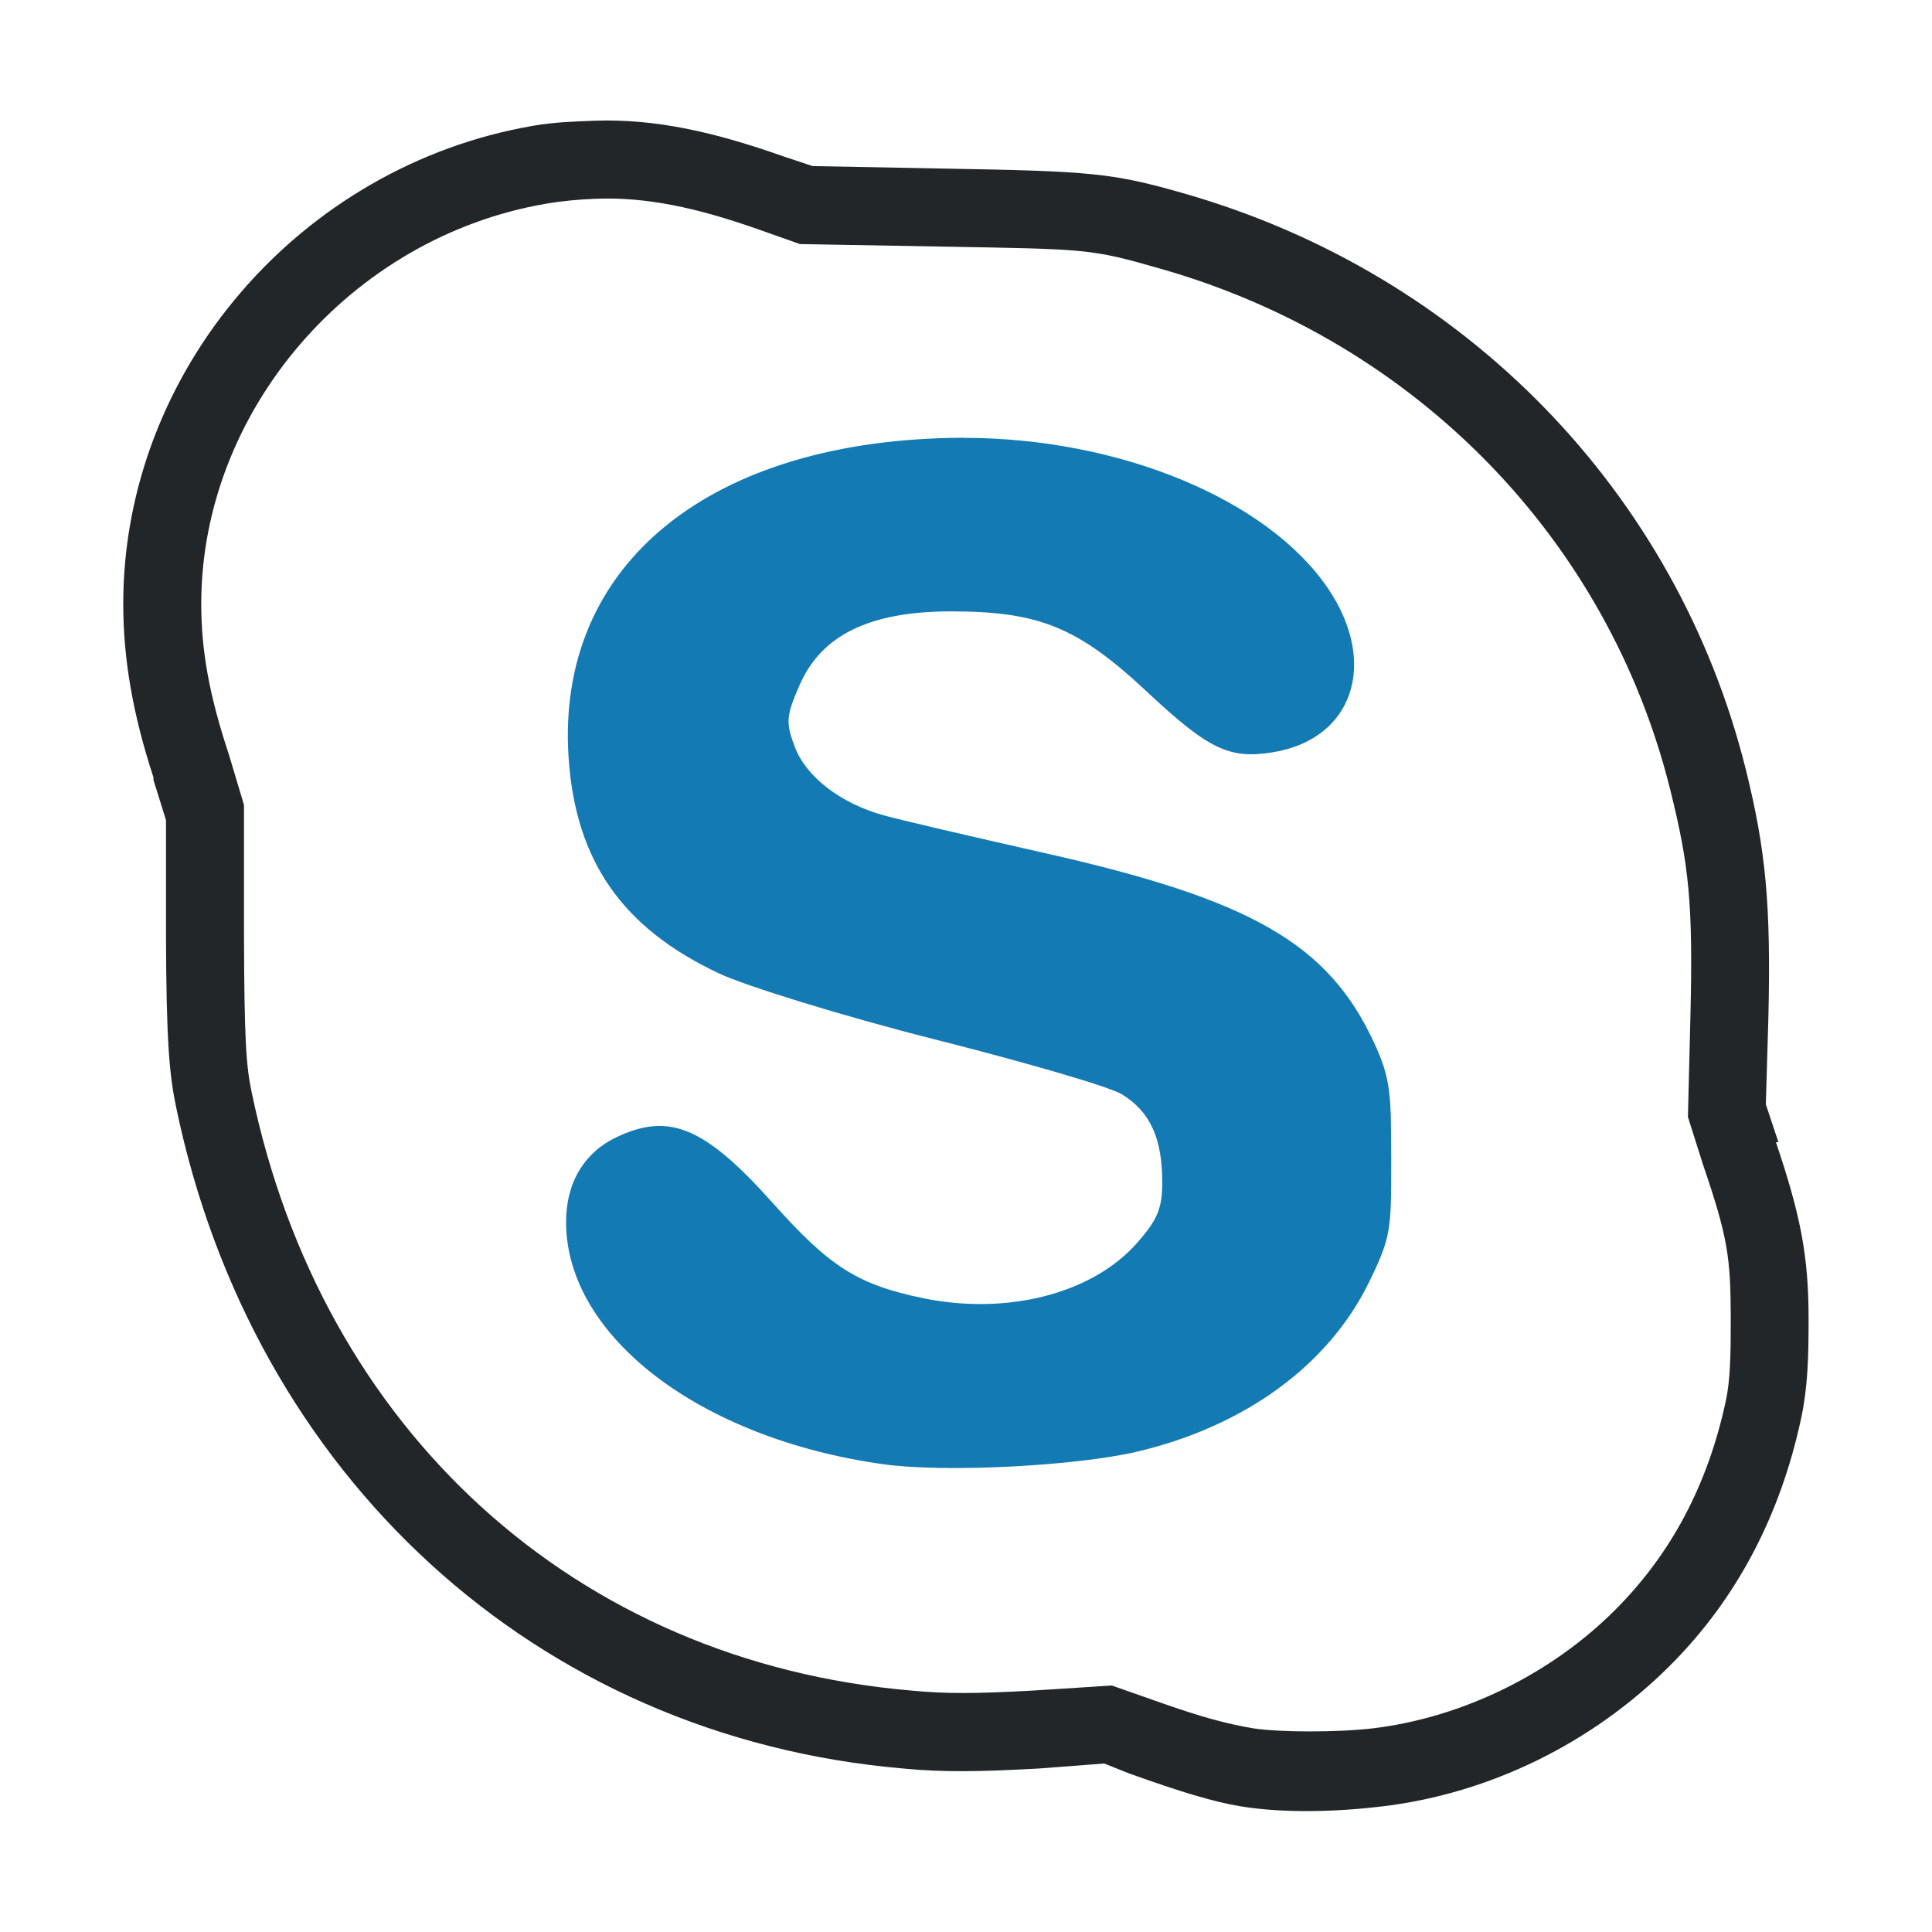 <?xml version="1.0" encoding="UTF-8" standalone="no"?>
<svg
   xmlns:dc="http://purl.org/dc/elements/1.1/"
   xmlns:cc="http://creativecommons.org/ns#"
   xmlns:rdf="http://www.w3.org/1999/02/22-rdf-syntax-ns#"
   xmlns:svg="http://www.w3.org/2000/svg"
   xmlns="http://www.w3.org/2000/svg"
   xmlns:xlink="http://www.w3.org/1999/xlink"
   xmlns:sodipodi="http://sodipodi.sourceforge.net/DTD/sodipodi-0.dtd"
   xmlns:inkscape="http://www.inkscape.org/namespaces/inkscape"
   sodipodi:docname="skype.svg"
   inkscape:version="1.0 (4035a4fb49, 2020-05-01)"
   id="svg3013"
   height="24"
   width="24"
   version="1.1">
  <sodipodi:namedview
     inkscape:document-rotation="0"
     inkscape:lockguides="true"
     inkscape:current-layer="layer1"
     inkscape:window-maximized="1"
     inkscape:window-y="0"
     inkscape:window-x="0"
     inkscape:cy="14.799685"
     inkscape:cx="-7.3313883"
     inkscape:zoom="4.9166667"
     showgrid="false"
     id="namedview66"
     inkscape:window-height="1018"
     inkscape:window-width="1920"
     inkscape:pageshadow="2"
     inkscape:pageopacity="0"
     guidetolerance="10"
     gridtolerance="10"
     objecttolerance="10"
     borderopacity="1"
     bordercolor="#666666"
     pagecolor="#ffffff" />
  <defs
     id="defs3015">
    <linearGradient
       id="linearGradient5009">
      <stop
         offset="0"
         style="stop-color:#000000;stop-opacity:1"
         id="stop5011" />
      <stop
         offset="1"
         style="stop-color:#000000;stop-opacity:0"
         id="stop5013" />
    </linearGradient>
    <linearGradient
       id="linearGradient4249">
      <stop
         offset="0"
         style="stop-color:#ffffff;stop-opacity:1"
         id="stop4251" />
      <stop
         offset="0.47"
         style="stop-color:#ffffff;stop-opacity:0.784"
         id="stop4253" />
      <stop
         offset="0.751"
         style="stop-color:#ffffff;stop-opacity:0.517"
         id="stop4255" />
      <stop
         offset="1"
         style="stop-color:#ffffff;stop-opacity:1"
         id="stop4257" />
    </linearGradient>
    <linearGradient
       id="linearGradient3289">
      <stop
         offset="0"
         style="stop-color:#ffffff;stop-opacity:1"
         id="stop3291" />
      <stop
         offset="1"
         style="stop-color:#ffffff;stop-opacity:1"
         id="stop3294" />
    </linearGradient>
    <linearGradient
       id="linearGradient2916">
      <stop
         offset="0"
         style="stop-color:#ffffff;stop-opacity:1"
         id="stop2918" />
      <stop
         offset="1"
         style="stop-color:#ffffff;stop-opacity:0"
         id="stop2920" />
    </linearGradient>
    <linearGradient
       id="linearGradient3140">
      <stop
         offset="0"
         style="stop-color:#ffffff;stop-opacity:1"
         id="stop3142" />
      <stop
         offset="1"
         style="stop-color:#ffffff;stop-opacity:0"
         id="stop3144" />
    </linearGradient>
    <linearGradient
       id="linearGradient2895">
      <stop
         offset="0"
         style="stop-color:#ffffff;stop-opacity:1"
         id="stop2897" />
      <stop
         offset="1"
         style="stop-color:#ffffff;stop-opacity:0"
         id="stop2899" />
    </linearGradient>
    <linearGradient
       gradientTransform="matrix(0.512,0,0,1.806,68.03,-6.098)"
       gradientUnits="userSpaceOnUse"
       xlink:href="#linearGradient2916"
       id="linearGradient6228"
       y2="67.528"
       x2="90.41"
       y1="67.528"
       x1="38.875" />
    <linearGradient
       gradientTransform="matrix(0.512,0,0,0.961,67.773,4.832)"
       gradientUnits="userSpaceOnUse"
       xlink:href="#linearGradient2916"
       id="linearGradient6233"
       y2="67.528"
       x2="90.41"
       y1="67.528"
       x1="38.875" />
    <linearGradient
       gradientTransform="matrix(5.468,0,0,5.821,24.29,-2.066)"
       gradientUnits="userSpaceOnUse"
       xlink:href="#linearGradient2895"
       id="linearGradient6238"
       y2="5.901"
       x2="10.883"
       y1="3.438"
       x1="11.543" />
    <linearGradient
       gradientTransform="matrix(0.512,0,0,0.771,67.773,6.629)"
       gradientUnits="userSpaceOnUse"
       xlink:href="#linearGradient2916"
       id="linearGradient6243"
       y2="67.528"
       x2="90.41"
       y1="67.528"
       x1="38.875" />
    <radialGradient
       gradientTransform="matrix(0.99,0,0,1.664,16.252,75.515)"
       gradientUnits="userSpaceOnUse"
       xlink:href="#linearGradient3140"
       id="radialGradient9168"
       fy="-117.346"
       fx="68"
       r="28"
       cy="-117.346"
       cx="68" />
    <linearGradient
       gradientTransform="matrix(1.018,0,0,0.96,5.524,-18.775)"
       gradientUnits="userSpaceOnUse"
       xlink:href="#linearGradient3289"
       id="linearGradient2867"
       y2="65.76"
       x2="72.499"
       y1="65.76"
       x1="18.011" />
    <linearGradient
       id="linearGradient4046-1-38">
      <stop
         offset="0"
         style="stop-color:#ffffff;stop-opacity:0"
         id="stop4048-6-5" />
      <stop
         offset="1"
         style="stop-color:#ffffff;stop-opacity:0.727"
         id="stop4051-4-0" />
    </linearGradient>
    <linearGradient
       id="linearGradient16006-3-9">
      <stop
         offset="0"
         style="stop-color:#ffffff;stop-opacity:0.588"
         id="stop16008-5-6" />
      <stop
         offset="0.25"
         style="stop-color:#ffffff;stop-opacity:0.871"
         id="stop16016-1-7" />
      <stop
         offset="0.5"
         style="stop-color:#ffffff;stop-opacity:0.588"
         id="stop16014-1-2" />
      <stop
         offset="0.75"
         style="stop-color:#ffffff;stop-opacity:0.856"
         id="stop3998" />
      <stop
         offset="1"
         style="stop-color:#ffffff;stop-opacity:0.588"
         id="stop16010-4-1" />
    </linearGradient>
    <linearGradient
       id="linearGradient4124">
      <stop
         offset="0"
         style="stop-color:#ffffff;stop-opacity:0.705"
         id="stop4126" />
      <stop
         offset="0.185"
         style="stop-color:#ffffff;stop-opacity:0.698"
         id="stop4128" />
      <stop
         offset="0.447"
         style="stop-color:#ffffff;stop-opacity:0.806"
         id="stop4130" />
      <stop
         offset="0.769"
         style="stop-color:#ffffff;stop-opacity:0.777"
         id="stop4132" />
      <stop
         offset="1"
         style="stop-color:#ffffff;stop-opacity:0.741"
         id="stop4134" />
    </linearGradient>
    <linearGradient
       gradientUnits="userSpaceOnUse"
       xlink:href="#linearGradient4124"
       id="linearGradient4717"
       y2="1040.46"
       x2="21.777"
       y1="1040.46"
       x1="3.027" />
    <linearGradient
       gradientUnits="userSpaceOnUse"
       xlink:href="#linearGradient4124"
       id="linearGradient4727"
       y2="1049.401"
       x2="12.58"
       y1="1031.434"
       x1="12.58" />
    <linearGradient
       gradientUnits="userSpaceOnUse"
       xlink:href="#linearGradient4249"
       id="linearGradient4929"
       y2="1049.26"
       x2="12.179"
       y1="1031.336"
       x1="12" />
    <linearGradient
       gradientTransform="translate(24,0)"
       gradientUnits="userSpaceOnUse"
       xlink:href="#linearGradient4249"
       id="linearGradient4991"
       y2="1049.26"
       x2="12.179"
       y1="1031.336"
       x1="12" />
    <linearGradient
       gradientTransform="translate(24,0)"
       gradientUnits="userSpaceOnUse"
       xlink:href="#linearGradient4249"
       id="linearGradient4993"
       y2="1049.26"
       x2="12.179"
       y1="1031.336"
       x1="12" />
    <linearGradient
       gradientTransform="translate(24,0)"
       gradientUnits="userSpaceOnUse"
       xlink:href="#linearGradient4249"
       id="linearGradient4995"
       y2="1049.26"
       x2="12.179"
       y1="1031.336"
       x1="12" />
    <linearGradient
       gradientTransform="translate(24,0)"
       gradientUnits="userSpaceOnUse"
       xlink:href="#linearGradient4249"
       id="linearGradient4997"
       y2="1049.26"
       x2="12.179"
       y1="1031.336"
       x1="12" />
    <linearGradient
       gradientTransform="translate(24,0)"
       gradientUnits="userSpaceOnUse"
       xlink:href="#linearGradient4249"
       id="linearGradient4999"
       y2="1049.26"
       x2="12.179"
       y1="1031.336"
       x1="12" />
    <linearGradient
       gradientTransform="translate(24,0)"
       gradientUnits="userSpaceOnUse"
       xlink:href="#linearGradient4249"
       id="linearGradient5001"
       y2="1049.26"
       x2="12.179"
       y1="1031.336"
       x1="12" />
    <linearGradient
       gradientTransform="translate(24,0)"
       gradientUnits="userSpaceOnUse"
       xlink:href="#linearGradient4249"
       id="linearGradient5003"
       y2="1049.26"
       x2="12.179"
       y1="1031.336"
       x1="12" />
    <linearGradient
       gradientTransform="translate(24,0)"
       gradientUnits="userSpaceOnUse"
       xlink:href="#linearGradient4249"
       id="linearGradient5005"
       y2="1049.26"
       x2="12.179"
       y1="1031.336"
       x1="12" />
    <linearGradient
       gradientTransform="translate(0,1028.362)"
       gradientUnits="userSpaceOnUse"
       xlink:href="#linearGradient5009"
       id="linearGradient5015"
       y2="11.714"
       x2="19.976"
       y1="11.714"
       x1="4.243" />
    <radialGradient
       gradientTransform="matrix(2.403,0,0,2.409,-16.841,-16.887)"
       gradientUnits="userSpaceOnUse"
       xlink:href="#linearGradient2895"
       id="radialGradient3937"
       fy="11.987"
       fx="12"
       r="9.5"
       cy="11.987"
       cx="12" />
  </defs>
  <g
     id="layer1"
     transform="translate(0,-1028.362)">
    <g
       id="skype">
      <rect
         style="opacity:0;fill:#000000;fill-opacity:0.392;stroke:none"
         id="rect5017"
         y="1028.362"
         x="0"
         height="24"
         width="24" />
      <g
         id="g3939">
        <path
           inkscape:connector-curvature="0"
           style="fill:#232629;fill-opacity:1;stroke:none"
           id="path3872"
           transform="translate(0,1028.362)"
           d="M 7.375,1.5 C 7.134,1.51 6.889,1.516 6.625,1.562 3.73,2.059 1.532,4.602 1.531,7.5 1.531,8.194 1.652,8.879 1.906,9.656 V 9.688 l 0.156,0.5 v 1.406 c 0.003,1.349 0.043,1.763 0.125,2.156 0.95,4.58 4.471,7.826 9.031,8.219 0.488,0.047 0.934,0.042 1.688,0 l 0.812,-0.062 0.312,0.125 c 0.644,0.229 1.025,0.346 1.375,0.406 0.555,0.091 1.212,0.069 1.781,0 1.317,-0.161 2.59,-0.778 3.562,-1.75 0.831,-0.831 1.368,-1.868 1.625,-3.062 0.085,-0.395 0.094,-0.768 0.094,-1.25 -7.06e-4,-0.779 -0.101,-1.284 -0.406,-2.188 h 0.031 l -0.156,-0.469 0.031,-1.062 C 22.002,11.227 21.933,10.551 21.688,9.562 20.828,6.107 18.19,3.403 14.719,2.406 c -0.9,-0.258 -1.15,-0.28 -3,-0.312 l -1.625,-0.031 -0.375,-0.125 C 8.898,1.65 8.16,1.471 7.375,1.5 Z m 0.031,0.969 c 0.625,-0.023 1.24,0.109 2,0.375 l 0.531,0.188 1.75,0.031 c 1.853,0.033 1.856,0.025 2.75,0.281 3.149,0.904 5.538,3.352 6.312,6.469 0.235,0.946 0.283,1.411 0.25,2.812 l -0.031,1.25 0.188,0.594 c 0.306,0.897 0.343,1.148 0.344,1.906 4.42e-4,0.472 -0.006,0.77 -0.062,1.031 -0.223,1.037 -0.677,1.896 -1.375,2.594 -0.809,0.809 -1.911,1.336 -3,1.469 -0.436,0.053 -1.182,0.052 -1.5,0 -0.307,-0.053 -0.604,-0.125 -1.219,-0.344 L 13.812,20.938 12.844,21 C 12.107,21.041 11.748,21.042 11.312,21 7.153,20.641 3.998,17.772 3.125,13.562 3.059,13.247 3.034,12.931 3.031,11.594 V 10 L 2.844,9.375 C 2.602,8.645 2.5,8.091 2.5,7.5 2.501,5.104 4.357,2.947 6.781,2.531 c 0.217,-0.037 0.417,-0.054 0.625,-0.062 z" />
        <path
           inkscape:connector-curvature="0"
           style="fill:#147ab4;fill-opacity:1;stroke:none"
           id="rect3906"
           d="m 11.969,1033.8 c -3.138,0.01 -5.065,1.566 -4.906,3.969 0.085,1.28 0.659,2.119 1.875,2.688 0.327,0.153 1.53,0.527 2.656,0.812 1.126,0.285 2.185,0.59 2.344,0.688 0.358,0.22 0.5,0.557 0.5,1.094 0,0.334 -0.067,0.47 -0.312,0.75 -0.553,0.63 -1.611,0.903 -2.656,0.688 -0.823,-0.17 -1.164,-0.392 -1.875,-1.188 -0.848,-0.948 -1.288,-1.121 -1.938,-0.812 -0.393,0.187 -0.628,0.559 -0.625,1.062 0.007,1.411 1.66,2.681 3.938,3 0.78,0.109 2.407,0.02 3.156,-0.156 1.324,-0.312 2.368,-1.063 2.875,-2.094 0.282,-0.574 0.282,-0.66 0.281,-1.531 -4.38e-4,-0.819 -0.003,-1.007 -0.219,-1.469 -0.57,-1.218 -1.52,-1.765 -4.094,-2.344 -0.928,-0.209 -1.813,-0.416 -2,-0.469 -0.524,-0.148 -0.951,-0.47 -1.094,-0.844 -0.117,-0.307 -0.111,-0.389 0.062,-0.781 0.268,-0.606 0.857,-0.906 1.875,-0.906 1.097,0 1.577,0.195 2.438,1 0.768,0.719 1.024,0.837 1.562,0.75 0.999,-0.162 1.311,-1.108 0.688,-2.031 -0.752,-1.113 -2.595,-1.875 -4.531,-1.875 z" />
        <path
           inkscape:connector-curvature="0"
           style="fill:url(#radialGradient3937);fill-opacity:0;stroke:none"
           id="path3859"
           transform="translate(0,1028.362)"
           d="M 7.406,2.469 C 7.198,2.476 6.998,2.494 6.781,2.531 4.357,2.947 2.501,5.104 2.5,7.5 2.5,8.091 2.602,8.645 2.844,9.375 L 3.031,10 v 1.594 C 3.034,12.931 3.059,13.247 3.125,13.562 3.998,17.772 7.153,20.641 11.312,21 c 0.435,0.042 0.795,0.041 1.531,0 l 0.969,-0.062 0.531,0.188 c 0.615,0.219 0.911,0.291 1.219,0.344 0.318,0.052 1.064,0.053 1.5,0 1.089,-0.133 2.191,-0.66 3,-1.469 0.698,-0.698 1.152,-1.556 1.375,-2.594 0.056,-0.261 0.063,-0.559 0.062,-1.031 -6.87e-4,-0.759 -0.038,-1.009 -0.344,-1.906 L 20.969,13.875 21,12.625 C 21.033,11.223 20.985,10.758 20.75,9.812 19.975,6.696 17.586,4.248 14.438,3.344 13.544,3.087 13.54,3.095 11.688,3.062 L 9.938,3.031 9.406,2.844 c -0.76,-0.266 -1.375,-0.398 -2,-0.375 z m 4.562,2.969 c 1.936,0 3.78,0.762 4.531,1.875 0.624,0.923 0.311,1.869 -0.688,2.031 -0.538,0.087 -0.794,-0.031 -1.562,-0.75 -0.861,-0.805 -1.341,-1.001 -2.438,-1 -1.018,0 -1.607,0.301 -1.875,0.906 -0.173,0.392 -0.179,0.474 -0.062,0.781 0.142,0.374 0.57,0.696 1.094,0.844 0.187,0.053 1.072,0.26 2,0.469 2.574,0.579 3.524,1.125 4.094,2.344 0.216,0.462 0.218,0.65 0.219,1.469 4.68e-4,0.871 0.001,0.957 -0.281,1.531 -0.507,1.031 -1.551,1.782 -2.875,2.094 -0.75,0.177 -2.377,0.265 -3.156,0.156 -2.277,-0.319 -3.93,-1.589 -3.938,-3 -0.003,-0.504 0.232,-0.876 0.625,-1.062 0.65,-0.308 1.09,-0.136 1.938,0.812 0.711,0.795 1.052,1.018 1.875,1.188 1.046,0.216 2.103,-0.057 2.656,-0.688 0.245,-0.28 0.312,-0.416 0.312,-0.75 0,-0.536 -0.142,-0.874 -0.5,-1.094 -0.159,-0.098 -1.218,-0.402 -2.344,-0.688 -1.126,-0.285 -2.329,-0.659 -2.656,-0.812 -1.216,-0.569 -1.79,-1.408 -1.875,-2.688 C 6.904,7.004 8.831,5.443 11.969,5.438 Z" />
      </g>
    </g>
  </g>
</svg>
